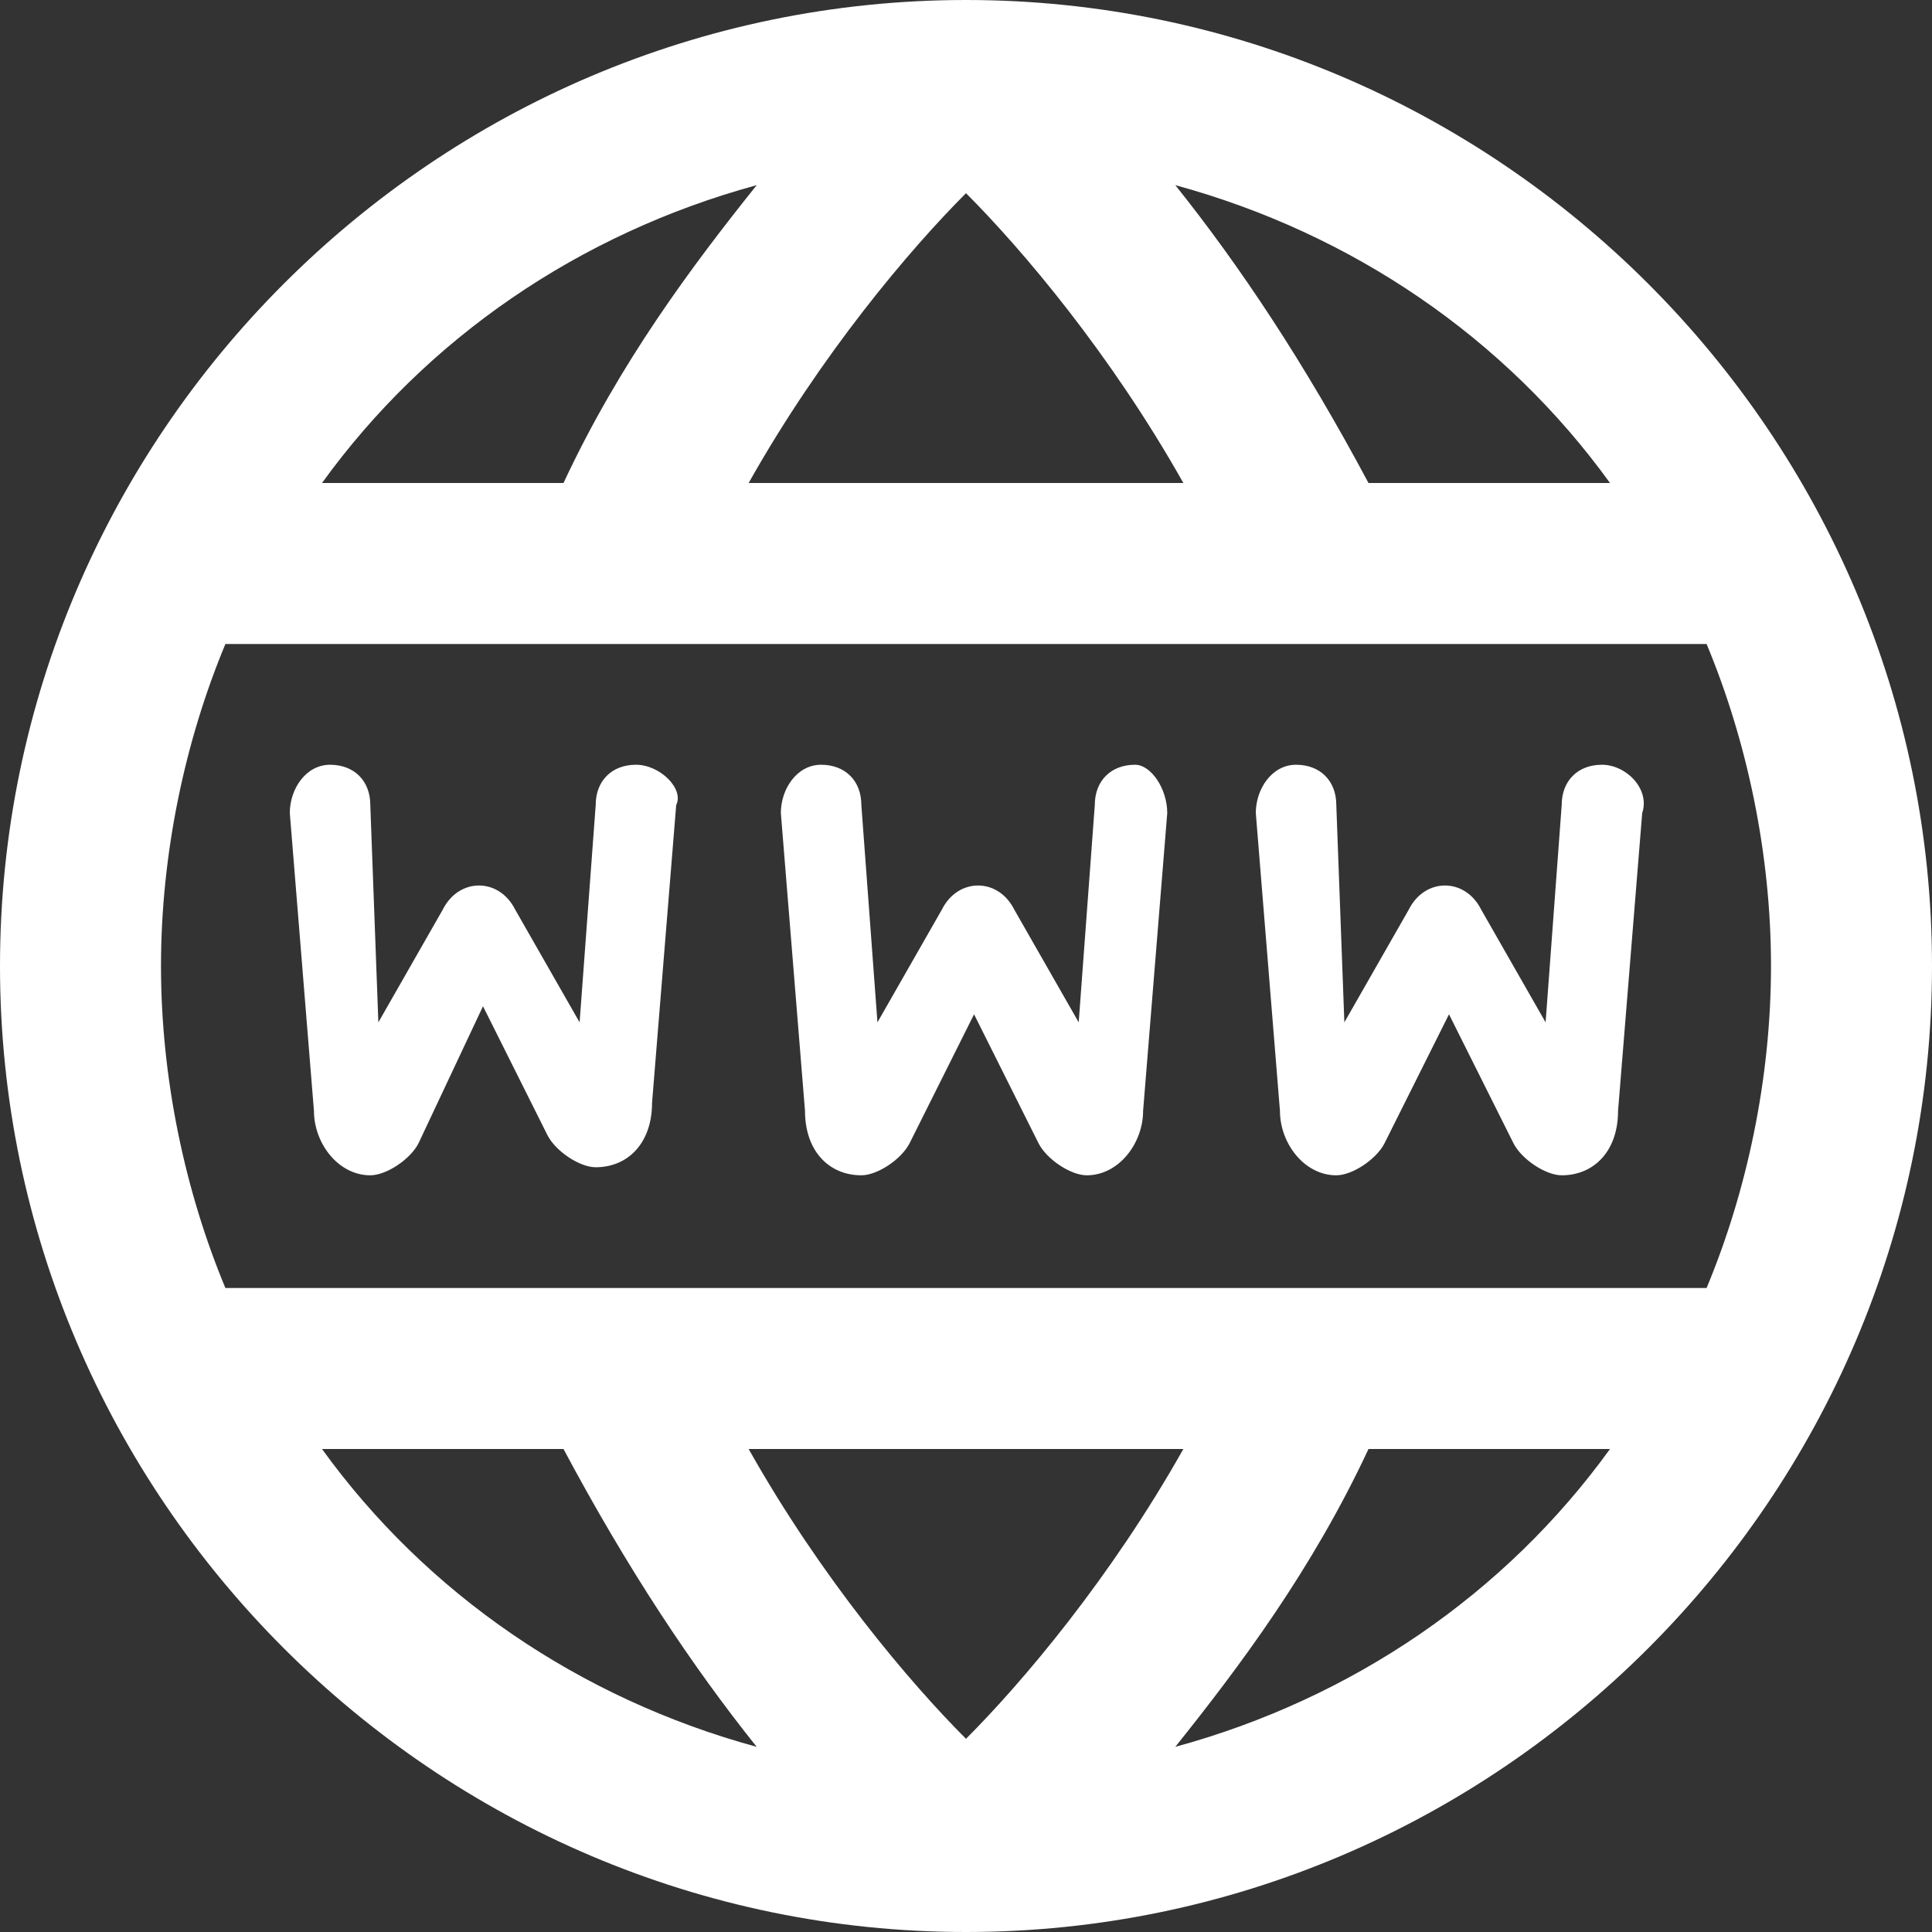 <?xml version="1.0" encoding="utf-8"?>
<!-- Generator: Adobe Illustrator 26.5.3, SVG Export Plug-In . SVG Version: 6.00 Build 0)  -->
<svg version="1.1" id="Layer_1" xmlns="http://www.w3.org/2000/svg" xmlns:xlink="http://www.w3.org/1999/xlink" x="0px" y="0px"
	 viewBox="0 0 24 24" style="enable-background:new 0 0 24 24;" xml:space="preserve">
<rect x="0" y="0" width="24" height="24" fill="#333333" stroke="none"/>
<style type="text/css">
	.st0{fill:#FFFFFF;}
</style>
<path class="st0" d="M14.5,10.1l-0.3,3.7c0,0.4-0.3,0.8-0.7,0.8c-0.2,0-0.5-0.2-0.6-0.4l-0.8-1.6l-0.8,1.6c-0.1,0.2-0.4,0.4-0.6,0.4
	c-0.4,0-0.7-0.3-0.7-0.8l-0.3-3.7c0-0.3,0.2-0.6,0.5-0.6c0.3,0,0.5,0.2,0.5,0.5l0.2,2.7l0.8-1.4c0.2-0.4,0.7-0.4,0.9,0l0.8,1.4
	l0.2-2.7c0-0.3,0.2-0.5,0.5-0.5h0C14.3,9.5,14.5,9.8,14.5,10.1z M19.9,9.5L19.9,9.5c-0.3,0-0.5,0.2-0.5,0.5l-0.2,2.7l-0.8-1.4
	c-0.2-0.4-0.7-0.4-0.9,0l-0.8,1.4L16.6,10c0-0.3-0.2-0.5-0.5-0.5c-0.3,0-0.5,0.3-0.5,0.6l0.3,3.7c0,0.4,0.3,0.8,0.7,0.8
	c0.2,0,0.5-0.2,0.6-0.4l0.8-1.6l0.8,1.6c0.1,0.2,0.4,0.4,0.6,0.4c0.4,0,0.7-0.3,0.7-0.8l0.3-3.7C20.5,9.8,20.2,9.5,19.9,9.5z
	 M7.9,9.5L7.9,9.5c-0.3,0-0.5,0.2-0.5,0.5l-0.2,2.7l-0.8-1.4c-0.2-0.4-0.7-0.4-0.9,0l-0.8,1.4L4.6,10c0-0.3-0.2-0.5-0.5-0.5
	c-0.3,0-0.5,0.3-0.5,0.6l0.3,3.7c0,0.4,0.3,0.8,0.7,0.8c0.2,0,0.5-0.2,0.6-0.4L6,12.5l0.8,1.6c0.1,0.2,0.4,0.4,0.6,0.4
	c0.4,0,0.7-0.3,0.7-0.8l0.3-3.7C8.5,9.8,8.2,9.5,7.9,9.5z M12,24L12,24C5.4,24,0,18.6,0,12S5.4,0,12,0c0,0,0,0,0,0h0
	c6.6,0,12,5.4,12,12S18.6,24,12,24L12,24z M14.7,18H9.3c0.9,1.6,2,2.9,2.7,3.6C12.7,20.9,13.8,19.6,14.7,18L14.7,18z M21.2,16
	c0.5-1.2,0.8-2.6,0.8-4s-0.3-2.8-0.8-4h-4.8c0,0,0,0,0,0c0,0,0,0,0,0H7.7c0,0,0,0,0,0c0,0,0,0,0,0H2.8C2.3,9.2,2,10.6,2,12
	s0.3,2.8,0.8,4h4.8c0,0,0,0,0.1,0h8.6c0,0,0,0,0.1,0H21.2L21.2,16z M9.3,6h5.4c-0.9-1.6-2-2.9-2.7-3.6C11.3,3.1,10.2,4.4,9.3,6
	L9.3,6z M14.6,2.3c0.8,1,1.6,2.2,2.4,3.7h3C18.7,4.2,16.8,2.9,14.6,2.3z M4,6h3c0.7-1.5,1.6-2.7,2.4-3.7C7.2,2.9,5.3,4.2,4,6z
	 M9.4,21.7c-0.8-1-1.6-2.2-2.4-3.7H4C5.3,19.8,7.2,21.1,9.4,21.7z M20,18h-3c-0.7,1.5-1.6,2.7-2.4,3.7C16.8,21.1,18.7,19.8,20,18z"
	/>
</svg>
